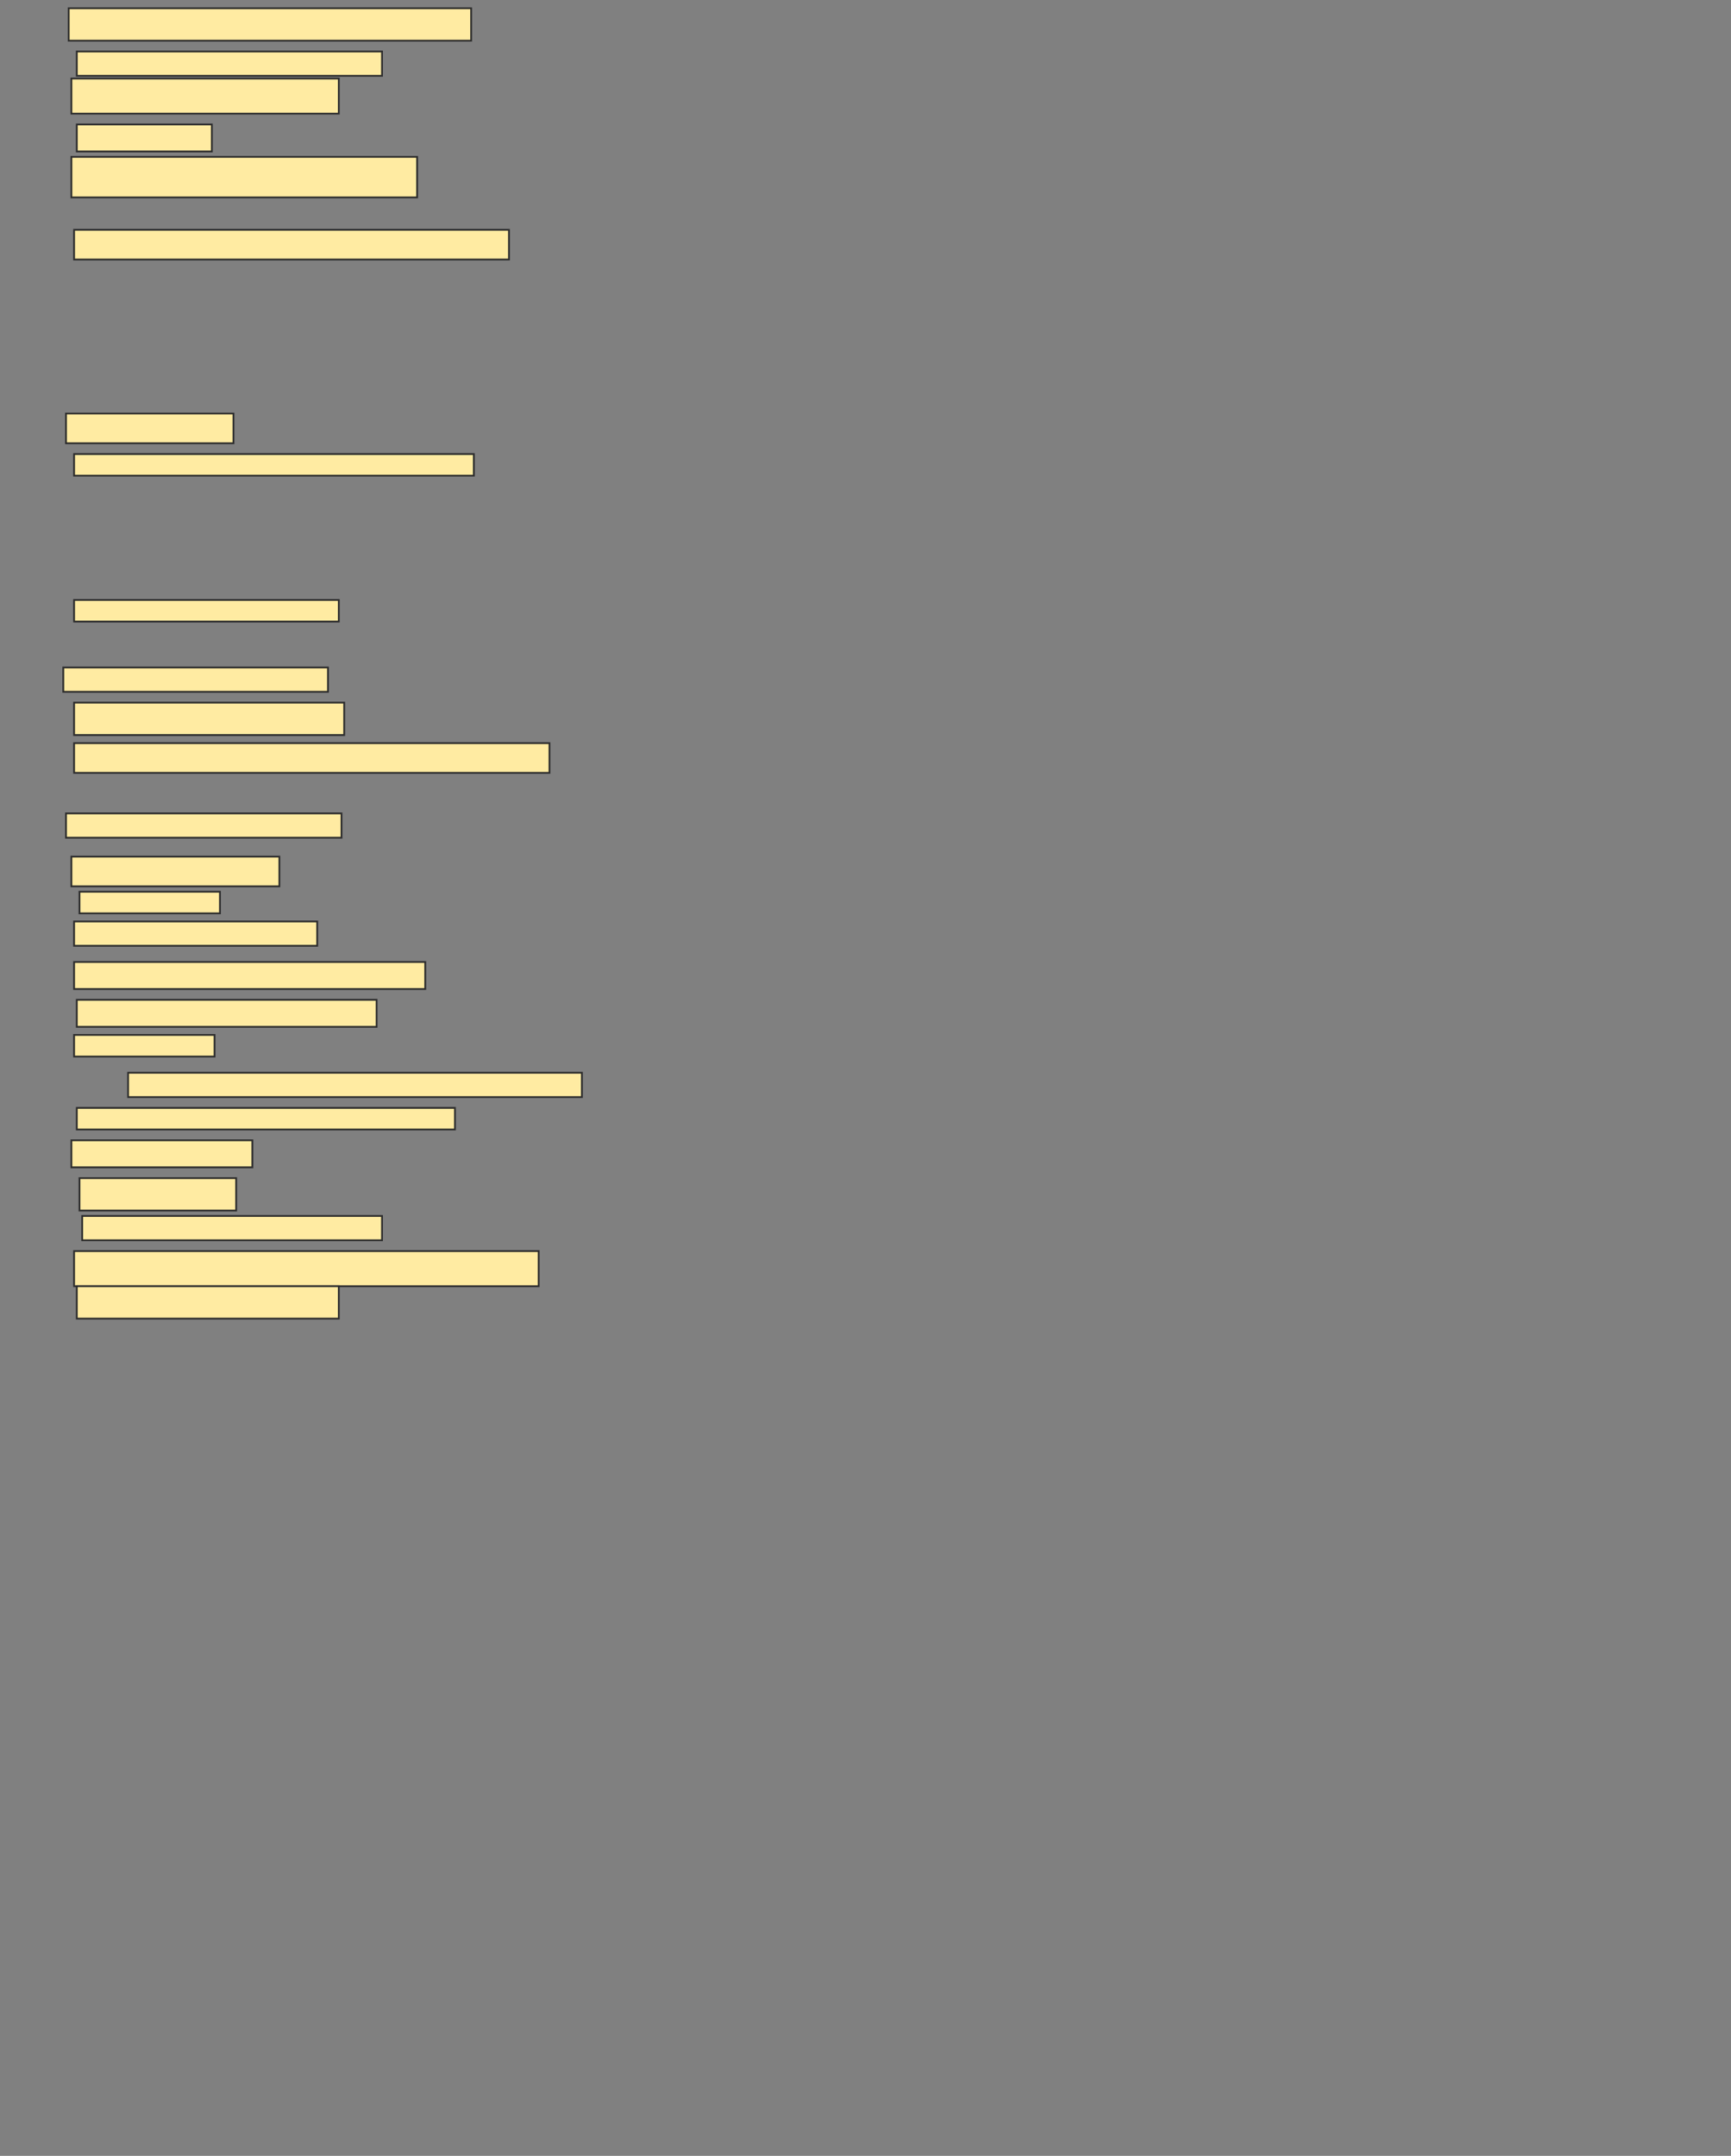 <svg xmlns="http://www.w3.org/2000/svg" width="971" height="1209">
 <rect width="100%" height="100%" fill="#808080" stroke="none"/>
 <!-- Created with Image Occlusion Enhanced -->
 <g>
  <title>Labels</title>
 </g>
 <g>
  <title>Masks</title>
  <rect id="b8ae80e2126a4274aac2dd089768387d-ao-1" height="18.182" width="225.758" y="4.636" x="38.53" stroke="#2D2D2D" fill="#FFEBA2"/>
  <rect id="b8ae80e2126a4274aac2dd089768387d-ao-2" height="13.636" width="171.212" y="28.879" x="43.076" stroke="#2D2D2D" fill="#FFEBA2"/>
  <rect id="b8ae80e2126a4274aac2dd089768387d-ao-3" height="19.697" width="150" y="44.03" x="40.045" stroke="#2D2D2D" fill="#FFEBA2"/>
  <rect id="b8ae80e2126a4274aac2dd089768387d-ao-4" height="15.152" width="75.758" y="69.788" x="43.076" stroke="#2D2D2D" fill="#FFEBA2"/>
  <rect id="b8ae80e2126a4274aac2dd089768387d-ao-5" height="22.727" width="193.939" y="87.97" x="40.045" stroke="#2D2D2D" fill="#FFEBA2"/>
  <rect id="b8ae80e2126a4274aac2dd089768387d-ao-6" height="16.667" width="243.939" y="128.879" x="41.561" stroke="#2D2D2D" fill="#FFEBA2"/>
  <rect stroke="#2D2D2D" id="b8ae80e2126a4274aac2dd089768387d-ao-7" height="16.667" width="93.939" y="231.909" x="37.015" fill="#FFEBA2"/>
  <rect id="b8ae80e2126a4274aac2dd089768387d-ao-8" height="12.121" width="224.242" y="254.636" x="41.561" stroke-linecap="null" stroke-linejoin="null" stroke-dasharray="null" stroke="#2D2D2D" fill="#FFEBA2"/>
  
  <rect id="b8ae80e2126a4274aac2dd089768387d-ao-10" height="12.121" width="148.485" y="336.455" x="41.561" stroke-linecap="null" stroke-linejoin="null" stroke-dasharray="null" stroke="#2D2D2D" fill="#FFEBA2"/>
  <rect id="b8ae80e2126a4274aac2dd089768387d-ao-11" height="13.636" width="148.485" y="374.333" x="35.5" stroke-linecap="null" stroke-linejoin="null" stroke-dasharray="null" stroke="#2D2D2D" fill="#FFEBA2"/>
  <rect id="b8ae80e2126a4274aac2dd089768387d-ao-12" height="18.182" width="151.515" y="394.03" x="41.561" stroke-linecap="null" stroke-linejoin="null" stroke-dasharray="null" stroke="#2D2D2D" fill="#FFEBA2"/>
  <rect id="b8ae80e2126a4274aac2dd089768387d-ao-13" height="16.667" width="266.667" y="416.758" x="41.561" stroke-linecap="null" stroke-linejoin="null" stroke-dasharray="null" stroke="#2D2D2D" fill="#FFEBA2"/>
  <rect id="b8ae80e2126a4274aac2dd089768387d-ao-14" height="13.636" width="154.545" y="456.152" x="37.015" stroke-linecap="null" stroke-linejoin="null" stroke-dasharray="null" stroke="#2D2D2D" fill="#FFEBA2"/>
  <rect id="b8ae80e2126a4274aac2dd089768387d-ao-15" height="16.667" width="116.667" y="480.394" x="40.045" stroke-linecap="null" stroke-linejoin="null" stroke-dasharray="null" stroke="#2D2D2D" fill="#FFEBA2"/>
  <rect id="b8ae80e2126a4274aac2dd089768387d-ao-16" height="12.121" width="78.788" y="500.091" x="44.591" stroke-linecap="null" stroke-linejoin="null" stroke-dasharray="null" stroke="#2D2D2D" fill="#FFEBA2"/>
  <rect id="b8ae80e2126a4274aac2dd089768387d-ao-17" height="13.636" width="136.364" y="516.758" x="41.561" stroke-linecap="null" stroke-linejoin="null" stroke-dasharray="null" stroke="#2D2D2D" fill="#FFEBA2"/>
  <rect id="b8ae80e2126a4274aac2dd089768387d-ao-18" height="15.152" width="196.97" y="539.485" x="41.561" stroke-linecap="null" stroke-linejoin="null" stroke-dasharray="null" stroke="#2D2D2D" fill="#FFEBA2"/>
  <rect id="b8ae80e2126a4274aac2dd089768387d-ao-19" height="15.152" width="168.182" y="560.697" x="43.076" stroke-linecap="null" stroke-linejoin="null" stroke-dasharray="null" stroke="#2D2D2D" fill="#FFEBA2"/>
  <rect id="b8ae80e2126a4274aac2dd089768387d-ao-20" height="12.121" width="78.788" y="580.394" x="41.561" stroke-linecap="null" stroke-linejoin="null" stroke-dasharray="null" stroke="#2D2D2D" fill="#FFEBA2"/>
  <rect id="b8ae80e2126a4274aac2dd089768387d-ao-21" height="13.636" width="254.545" y="601.606" x="71.864" stroke-linecap="null" stroke-linejoin="null" stroke-dasharray="null" stroke="#2D2D2D" fill="#FFEBA2"/>
  <rect id="b8ae80e2126a4274aac2dd089768387d-ao-22" height="12.121" width="212.121" y="621.303" x="43.076" stroke-linecap="null" stroke-linejoin="null" stroke-dasharray="null" stroke="#2D2D2D" fill="#FFEBA2"/>
  <rect id="b8ae80e2126a4274aac2dd089768387d-ao-23" height="15.152" width="101.515" y="639.485" x="40.045" stroke-linecap="null" stroke-linejoin="null" stroke-dasharray="null" stroke="#2D2D2D" fill="#FFEBA2"/>
  <rect id="b8ae80e2126a4274aac2dd089768387d-ao-24" height="18.182" width="87.879" y="660.697" x="44.591" stroke-linecap="null" stroke-linejoin="null" stroke-dasharray="null" stroke="#2D2D2D" fill="#FFEBA2"/>
  <rect id="b8ae80e2126a4274aac2dd089768387d-ao-25" height="13.636" width="168.182" y="681.909" x="46.106" stroke-linecap="null" stroke-linejoin="null" stroke-dasharray="null" stroke="#2D2D2D" fill="#FFEBA2"/>
  <rect id="b8ae80e2126a4274aac2dd089768387d-ao-26" height="19.697" width="260.606" y="701.606" x="41.561" stroke-linecap="null" stroke-linejoin="null" stroke-dasharray="null" stroke="#2D2D2D" fill="#FFEBA2"/>
  <rect id="b8ae80e2126a4274aac2dd089768387d-ao-27" height="18.182" width="146.97" y="721.303" x="43.076" stroke-linecap="null" stroke-linejoin="null" stroke-dasharray="null" stroke="#2D2D2D" fill="#FFEBA2"/>
 </g>
</svg>
